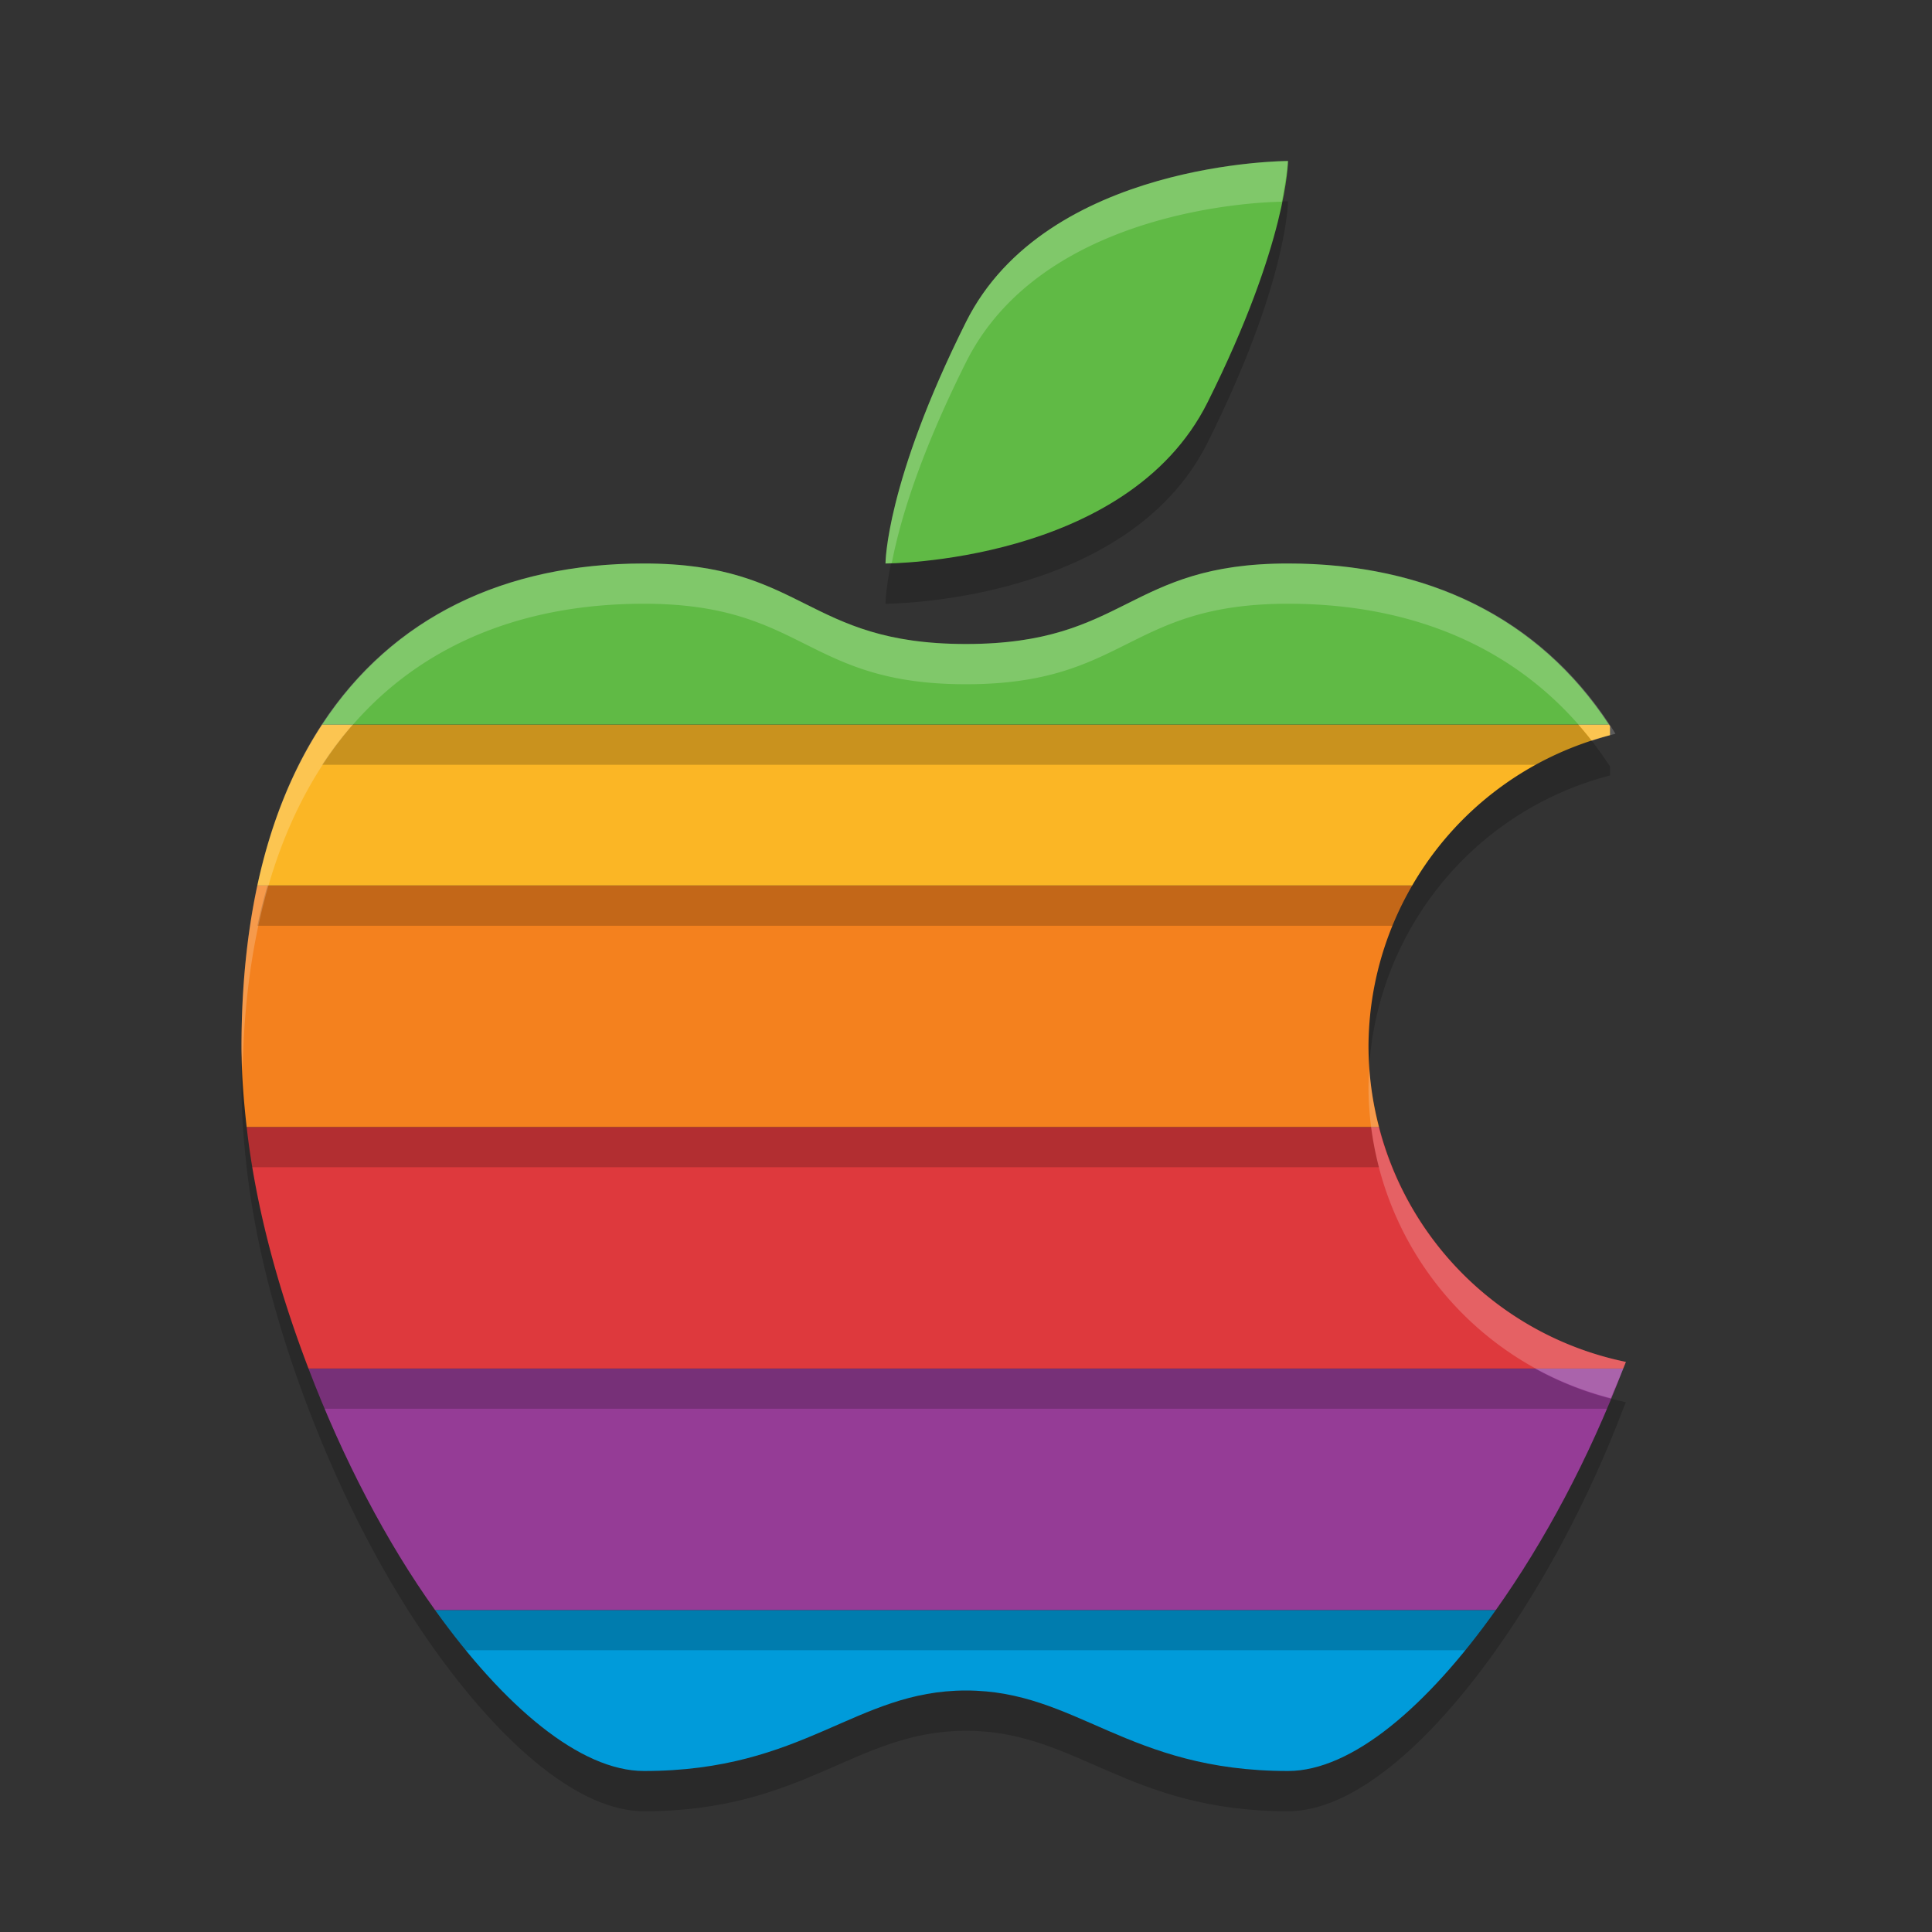 <svg width="24" height="24" version="1.1" xmlns="http://www.w3.org/2000/svg"><rect width="100%" height="100%" fill="#333333" stroke="none"/><defs>
<linearGradient id="ucPurpleBlue" x1="0%" y1="0%" x2="100%" y2="100%">
  <stop offset="0%" style="stop-color:#B794F4;stop-opacity:1"/>
  <stop offset="100%" style="stop-color:#4299E1;stop-opacity:1"/>
</linearGradient>
</defs>
 <g transform="translate(1,1)">
  <path d="m4.404 19.5c0.858 1.198 1.803 2 2.596 2 2 0 2.626-1 4-1 1.374 0 2 1 4 1 0.792 0 1.731-0.802 2.582-2z" style="opacity:.2"/>
  <path d="m4.404 19c0.858 1.198 1.803 2 2.596 2 2 0 2.626-1 4-1 1.374 0 2 1 4 1 0.792 0 1.731-0.802 2.582-2z" style="fill:#009bda"/>
  <path d="m2.832 16.5c0.426 1.119 0.969 2.158 1.572 3h13.178c0.6-0.844 1.156-1.88 1.582-3z" style="opacity:.2"/>
  <path d="m2.832 16c0.426 1.119 0.969 2.158 1.572 3h13.178c0.6-0.844 1.156-1.88 1.582-3z" style="fill:#953c96"/>
  <path d="m2.064 13.5c0.113 1.002 0.396 2.024 0.768 3h16.332c0.011-0.028 0.023-0.054 0.033-0.082a4 4 0 0 1-3.066-2.918z" style="opacity:.2"/>
  <path d="m2.064 13c0.113 1.002 0.396 2.024 0.768 3h16.332c0.011-0.028 0.023-0.054 0.033-0.082a4 4 0 0 1-3.066-2.918z" style="fill:#de393d"/>
  <path d="M 2.197,10.5 C 2.069,11.1 2,11.765 2,12.5 c 0,0.327 0.026,0.662 0.064,1 H 16.131 A 4,4 0 0 1 16,12.5 a 4,4 0 0 1 0.543,-2 z" style="opacity:.2"/>
  <path d="M 2.197,10 C 2.069,10.6 2,11.265 2,12 c 0,0.327 0.026,0.662 0.064,1 H 16.131 A 4,4 0 0 1 16,12 4,4 0 0 1 16.543,10 Z" style="fill:#f4811e"/>
  <path d="m3.002 8.5c-0.363 0.553-0.637 1.218-0.805 2h14.346a4 4 0 0 1 2.457-1.867v-0.113c-0.004-0.007-0.009-0.013-0.014-0.02z" style="opacity:.2"/>
  <path d="M 3.002,8 C 2.639,8.553 2.365,9.218 2.197,10 H 16.543 A 4,4 0 0 1 19,8.133 V 8.02 C 18.996,8.013 18.991,8.007 18.986,8 Z" style="fill:#fbb625"/>
  <path d="m15 1.5s-3 0-4 2-1 3-1 3 3 0 4-2 1-3 1-3zm-8 5c-1.73 0-3.125 0.669-3.998 2h15.984c-0.873-1.326-2.259-2-3.986-2-2 0-2 1-4 1s-2-1-4-1z" style="opacity:.2"/>
  <path d="m15 1s-3 0-4 2-1 3-1 3 3 0 4-2 1-3 1-3zm-8 5c-1.73 0-3.125 0.669-3.998 2h15.984c-0.873-1.326-2.259-2-3.986-2-2 0-2 1-4 1s-2-1-4-1z" style="fill:#60ba45"/>
  <path d="M 15,1 C 15,1 12,1 11,3 10,5 10,6 10,6 10,6 10.069,5.994 10.078,5.994 10.171,5.518 10.392,4.717 11,3.5 11.96,1.581 14.697,1.509 14.922,1.506 14.982,1.199 15,1 15,1 Z M 7,6 C 4,6 2,8 2,12 2,12.096 2.01,12.195 2.014,12.293 2.086,8.439 4.055,6.5 7,6.5 c 2,0 2,1 4,1 2,0 2,-1 4,-1 1.593,0 2.897,0.574 3.775,1.703 A 4,4 0 0 1 19.068,8.115 C 18.201,6.709 16.779,6 15,6 13,6 13,7 11,7 9,7 9,6 7,6 Z m 9.01,6.281 A 4,4 0 0 0 16,12.5 a 4,4 0 0 0 3.01,3.869 c 0.062,-0.151 0.13,-0.297 0.188,-0.451 a 4,4 0 0 1 -3.188,-3.637 z" style="fill:#ffffff;opacity:.2"/>
 </g>
</svg>
